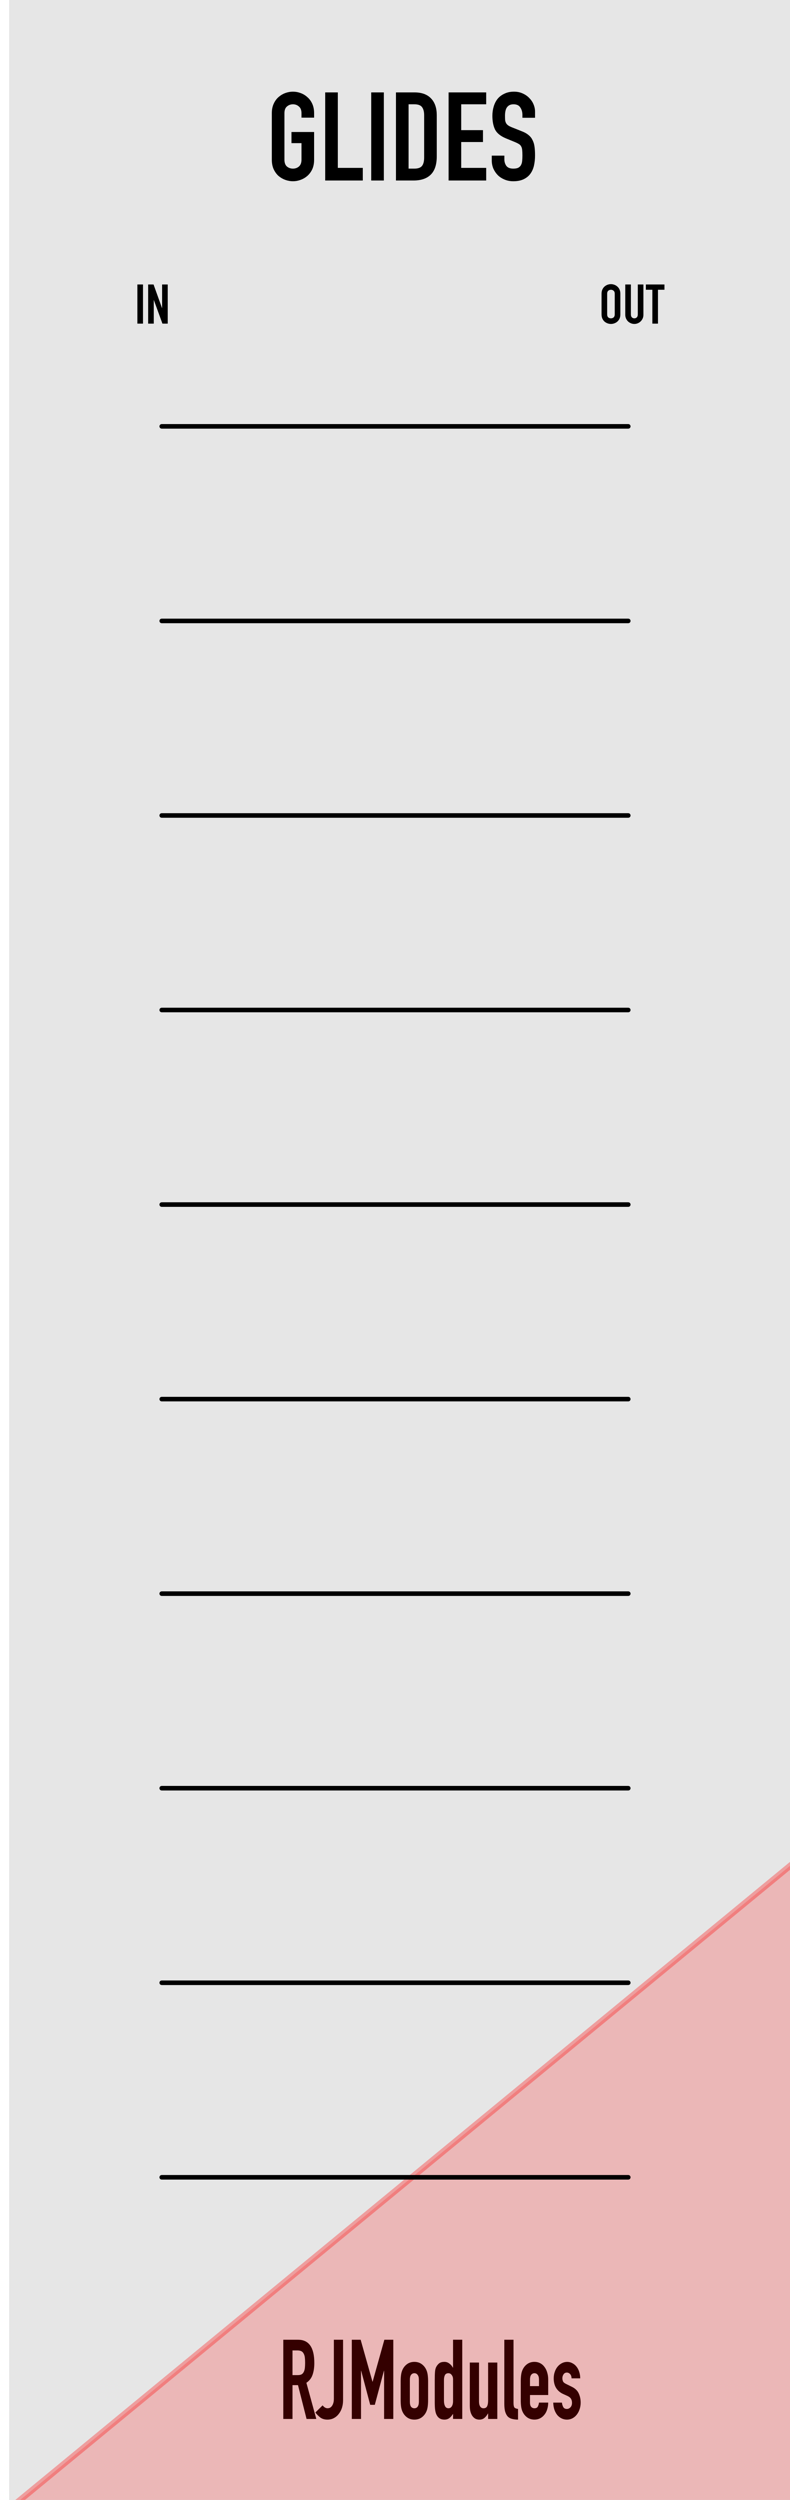 <svg xmlns="http://www.w3.org/2000/svg" xmlns:svg="http://www.w3.org/2000/svg" id="svg55117" width="153.599" height="485.667" version="1.1" viewBox="0 0 40.64 128.499"><defs id="defs55111"><clipPath id="clip1779"><rect id="rect13697" width="18" height="18" x="0" y="0"/></clipPath><clipPath id="clip1780"><path id="path13694" d="M 0.043,0.359 H 17.051 V 17.367 H 0.043 Z m 0,0"/></clipPath><clipPath id="clip1782"><rect id="rect13716" width="23" height="25" x="0" y="0"/></clipPath><clipPath id="clip1783"><path id="path13713" d="M 0.191,0.219 H 22.871 V 24.957 H 0.191 Z m 0,0"/></clipPath><clipPath id="clip1786"><rect id="rect13738" width="17" height="16" x="0" y="0"/></clipPath><clipPath id="clip1787"><path id="path13735" d="m 0.406,0.453 h 16.25 v 15.098 h -16.25 z m 0,0"/></clipPath><clipPath id="clip1789"><rect id="rect13757" width="23" height="26" x="0" y="0"/></clipPath><clipPath id="clip1790"><path id="path13754" d="M 0.191,0.562 H 22.871 V 25.305 H 0.191 Z m 0,0"/></clipPath><clipPath id="clip1793"><rect id="rect13779" width="17" height="16" x="0" y="0"/></clipPath><clipPath id="clip1794"><path id="path13776" d="m 0.406,0.801 h 16.25 v 15.098 h -16.25 z m 0,0"/></clipPath><clipPath id="clip1796"><rect id="rect13798" width="23" height="26" x="0" y="0"/></clipPath><clipPath id="clip1797"><path id="path13795" d="M 0.191,0.91 H 22.871 V 25.652 H 0.191 Z m 0,0"/></clipPath><clipPath id="clip1800"><rect id="rect13820" width="17" height="16" x="0" y="0"/></clipPath><clipPath id="clip1801"><path id="path13817" d="m 0.406,0.148 h 16.25 v 15.098 h -16.25 z m 0,0"/></clipPath><clipPath id="clip1803"><rect id="rect13839" width="23" height="25" x="0" y="0"/></clipPath><clipPath id="clip1804"><path id="path13836" d="M 0.191,0.258 H 22.871 V 24.996 H 0.191 Z m 0,0"/></clipPath><clipPath id="clip1807"><rect id="rect13861" width="17" height="16" x="0" y="0"/></clipPath><clipPath id="clip1808"><path id="path13858" d="m 0.406,0.492 h 16.25 v 15.098 h -16.25 z m 0,0"/></clipPath><clipPath id="clip1810"><rect id="rect13880" width="23" height="26" x="0" y="0"/></clipPath><clipPath id="clip1811"><path id="path13877" d="M 0.191,0.602 H 22.871 V 25.344 H 0.191 Z m 0,0"/></clipPath><clipPath id="clip1814"><rect id="rect13902" width="17" height="16" x="0" y="0"/></clipPath><clipPath id="clip1815"><path id="path13899" d="m 0.406,0.84 h 16.25 V 15.938 h -16.25 z m 0,0"/></clipPath><clipPath id="clip1817"><rect id="rect13921" width="23" height="26" x="0" y="0"/></clipPath><clipPath id="clip1818"><path id="path13918" d="M 0.191,0.949 H 22.871 V 25.691 H 0.191 Z m 0,0"/></clipPath><clipPath id="clip1821"><rect id="rect13943" width="17" height="16" x="0" y="0"/></clipPath><clipPath id="clip1822"><path id="path13940" d="m 0.406,0.188 h 16.25 v 15.098 h -16.25 z m 0,0"/></clipPath><clipPath id="clip1824"><rect id="rect13962" width="23" height="26" x="0" y="0"/></clipPath><clipPath id="clip1825"><path id="path13959" d="M 0.191,0.523 H 22.871 V 25.266 H 0.191 Z m 0,0"/></clipPath><clipPath id="clip1828"><rect id="rect13984" width="17" height="16" x="0" y="0"/></clipPath><clipPath id="clip1829"><path id="path13981" d="m 0.406,0.762 h 16.25 v 15.098 h -16.25 z m 0,0"/></clipPath><clipPath id="clip1831"><rect id="rect14003" width="23" height="26" x="0" y="0"/></clipPath><clipPath id="clip1832"><path id="path14000" d="M 0.191,0.871 H 22.871 V 25.613 H 0.191 Z m 0,0"/></clipPath><clipPath id="clip1835"><rect id="rect14025" width="17" height="16" x="0" y="0"/></clipPath><clipPath id="clip1836"><path id="path14022" d="m 0.406,0.105 h 16.25 v 15.102 h -16.25 z m 0,0"/></clipPath><clipPath id="clip1838"><rect id="rect14044" width="23" height="25" x="0" y="0"/></clipPath><clipPath id="clip1839"><path id="path14041" d="M 0.191,0.18 H 22.871 V 24.918 H 0.191 Z m 0,0"/></clipPath><clipPath id="clip1842"><rect id="rect14066" width="17" height="16" x="0" y="0"/></clipPath><clipPath id="clip1843"><path id="path14063" d="m 0.406,0.414 h 16.25 v 15.098 h -16.25 z m 0,0"/></clipPath><clipPath id="clip1845"><rect id="rect14085" width="23" height="26" x="0" y="0"/></clipPath><clipPath id="clip1846"><path id="path14082" d="M 0.191,0.297 H 22.871 V 25.035 H 0.191 Z m 0,0"/></clipPath><clipPath id="clip1849"><rect id="rect14107" width="17" height="16" x="0" y="0"/></clipPath><clipPath id="clip1850"><path id="path14104" d="m 0.406,0.531 h 16.25 v 15.102 h -16.25 z m 0,0"/></clipPath><clipPath id="clip1852"><rect id="rect14126" width="23" height="25" x="0" y="0"/></clipPath><clipPath id="clip1853"><path id="path14123" d="M 0.223,0.219 H 22.902 V 24.957 H 0.223 Z m 0,0"/></clipPath><clipPath id="clip1856"><rect id="rect14148" width="17" height="16" x="0" y="0"/></clipPath><clipPath id="clip1857"><path id="path14145" d="m 0.438,0.453 h 16.25 v 15.098 h -16.25 z m 0,0"/></clipPath><clipPath id="clip1859"><rect id="rect14167" width="23" height="26" x="0" y="0"/></clipPath><clipPath id="clip1860"><path id="path14164" d="M 0.223,0.562 H 22.902 V 25.305 H 0.223 Z m 0,0"/></clipPath><clipPath id="clip1863"><rect id="rect14189" width="17" height="16" x="0" y="0"/></clipPath><clipPath id="clip1864"><path id="path14186" d="m 0.438,0.801 h 16.25 v 15.098 h -16.25 z m 0,0"/></clipPath><clipPath id="clip1866"><rect id="rect14208" width="23" height="26" x="0" y="0"/></clipPath><clipPath id="clip1867"><path id="path14205" d="M 0.223,0.91 H 22.902 V 25.652 H 0.223 Z m 0,0"/></clipPath><clipPath id="clip1870"><rect id="rect14230" width="17" height="16" x="0" y="0"/></clipPath><clipPath id="clip1871"><path id="path14227" d="m 0.438,0.148 h 16.25 v 15.098 h -16.25 z m 0,0"/></clipPath><clipPath id="clip1873"><rect id="rect14249" width="23" height="25" x="0" y="0"/></clipPath><clipPath id="clip1874"><path id="path14246" d="M 0.223,0.258 H 22.902 V 24.996 H 0.223 Z m 0,0"/></clipPath><clipPath id="clip1877"><rect id="rect14271" width="17" height="16" x="0" y="0"/></clipPath><clipPath id="clip1878"><path id="path14268" d="m 0.438,0.492 h 16.25 v 15.098 h -16.25 z m 0,0"/></clipPath><clipPath id="clip1880"><rect id="rect14290" width="23" height="26" x="0" y="0"/></clipPath><clipPath id="clip1881"><path id="path14287" d="M 0.223,0.602 H 22.902 V 25.344 H 0.223 Z m 0,0"/></clipPath><clipPath id="clip1884"><rect id="rect14312" width="17" height="16" x="0" y="0"/></clipPath><clipPath id="clip1885"><path id="path14309" d="m 0.438,0.84 h 16.25 V 15.938 h -16.25 z m 0,0"/></clipPath><clipPath id="clip1887"><rect id="rect14331" width="23" height="26" x="0" y="0"/></clipPath><clipPath id="clip1888"><path id="path14328" d="M 0.223,0.949 H 22.902 V 25.691 H 0.223 Z m 0,0"/></clipPath><clipPath id="clip1891"><rect id="rect14353" width="17" height="16" x="0" y="0"/></clipPath><clipPath id="clip1892"><path id="path14350" d="m 0.438,0.188 h 16.25 v 15.098 h -16.25 z m 0,0"/></clipPath><clipPath id="clip1894"><rect id="rect14372" width="23" height="26" x="0" y="0"/></clipPath><clipPath id="clip1895"><path id="path14369" d="M 0.223,0.523 H 22.902 V 25.266 H 0.223 Z m 0,0"/></clipPath><clipPath id="clip1898"><rect id="rect14394" width="17" height="16" x="0" y="0"/></clipPath><clipPath id="clip1899"><path id="path14391" d="m 0.438,0.762 h 16.25 v 15.098 h -16.25 z m 0,0"/></clipPath><clipPath id="clip1901"><rect id="rect14413" width="23" height="26" x="0" y="0"/></clipPath><clipPath id="clip1902"><path id="path14410" d="M 0.223,0.871 H 22.902 V 25.613 H 0.223 Z m 0,0"/></clipPath><clipPath id="clip1905"><rect id="rect14435" width="17" height="16" x="0" y="0"/></clipPath><clipPath id="clip1906"><path id="path14432" d="m 0.438,0.105 h 16.25 v 15.102 h -16.25 z m 0,0"/></clipPath><clipPath id="clip1908"><rect id="rect14454" width="23" height="25" x="0" y="0"/></clipPath><clipPath id="clip1909"><path id="path14451" d="M 0.223,0.18 H 22.902 V 24.918 H 0.223 Z m 0,0"/></clipPath><clipPath id="clip1912"><rect id="rect14476" width="17" height="16" x="0" y="0"/></clipPath><clipPath id="clip1913"><path id="path14473" d="m 0.438,0.414 h 16.25 v 15.098 h -16.25 z m 0,0"/></clipPath><clipPath id="clip1915"><rect id="rect14495" width="23" height="26" x="0" y="0"/></clipPath><clipPath id="clip1916"><path id="path14492" d="M 0.223,0.297 H 22.902 V 25.035 H 0.223 Z m 0,0"/></clipPath><clipPath id="clip1919"><rect id="rect14517" width="17" height="16" x="0" y="0"/></clipPath><clipPath id="clip1920"><path id="path14514" d="m 0.438,0.531 h 16.25 v 15.102 h -16.25 z m 0,0"/></clipPath><clipPath id="clip1926"><rect id="rect14548" width="18" height="18" x="0" y="0"/></clipPath><clipPath id="clip1927"><path id="path14545" d="M 0.043,0.09 H 17.051 V 17.098 H 0.043 Z m 0,0"/></clipPath><clipPath id="clip1929"><rect id="rect14567" width="18" height="18" x="0" y="0"/></clipPath><clipPath id="clip1930"><path id="path14564" d="M 0.043,0.438 H 17.051 V 17.445 H 0.043 Z m 0,0"/></clipPath><clipPath id="clip1932"><rect id="rect14586" width="18" height="18" x="0" y="0"/></clipPath><clipPath id="clip1933"><path id="path14583" d="M 0.043,0.133 H 17.051 V 17.141 H 0.043 Z m 0,0"/></clipPath></defs><g id="layer1" transform="translate(-82.49,-57.369)"><g id="g13178" transform="matrix(0.288,0,0,0.355,410.027,-3.209)" style="stroke-width:.919"><g id="g13224" transform="translate(-99.231,6.095)" style="stroke-width:.881"><g id="g13271" transform="translate(-315.654,137.782)" style="stroke-width:.844"><g id="g13383" transform="translate(-332.226,26.059)" style="stroke-width:.809"><path style="fill:#e6e6e6;fill-opacity:1;fill-rule:nonzero;stroke:none;stroke-width:.809" id="path25069" d="m -388.535,0.266 h 143.469 V 363.988 H -388.535 Z m 0,0"/><path id="path12226" d="m -276.575,211.059 c 1.406,0 2.438,-1.062 2.438,-2.359 0,-1.297 -1.016,-2.344 -2.422,-2.344 -1.406,0 -2.422,1.062 -2.422,2.344 v 0.016 c 0,1.297 1.016,2.344 2.406,2.344 z m 0.016,-0.922 c -0.797,0 -1.375,-0.656 -1.375,-1.438 0,-0.781 0.562,-1.422 1.359,-1.422 0.812,0 1.391,0.641 1.391,1.422 v 0.016 c 0,0.781 -0.562,1.422 -1.375,1.422 z m 0,0" style="fill:#e6e6e6;fill-opacity:1;stroke:none;stroke-width:.809"/><path id="path12222" d="m -271.142,211.059 c 1.234,0 2,-0.688 2,-2.062 v -2.109 c 0,-0.281 -0.219,-0.5 -0.5,-0.5 -0.281,0 -0.5,0.219 -0.5,0.5 v 2.156 c 0,0.719 -0.375,1.094 -0.984,1.094 -0.609,0 -0.984,-0.391 -0.984,-1.125 v -2.125 c 0,-0.281 -0.219,-0.5 -0.5,-0.5 -0.266,0 -0.5,0.219 -0.5,0.5 v 2.141 c 0,1.344 0.75,2.031 1.969,2.031 z m 0,0" style="fill:#e6e6e6;fill-opacity:1;stroke:none;stroke-width:.809"/><path id="path12218" d="m -266.875,210.512 c 0,0.281 0.219,0.5 0.5,0.5 0.281,0 0.5,-0.219 0.5,-0.5 v -3.156 h 0.953 c 0.266,0 0.469,-0.203 0.469,-0.469 0,-0.25 -0.203,-0.453 -0.469,-0.453 h -2.922 c -0.25,0 -0.453,0.203 -0.453,0.453 0,0.266 0.203,0.469 0.453,0.469 h 0.969 z m 0,0" style="fill:#e6e6e6;fill-opacity:1;stroke:none;stroke-width:.809"/><path id="path12214" d="m -276.575,288.438 c 1.406,0 2.438,-1.062 2.438,-2.359 0,-1.297 -1.016,-2.344 -2.422,-2.344 -1.406,0 -2.422,1.062 -2.422,2.344 v 0.016 c 0,1.297 1.016,2.344 2.406,2.344 z m 0.016,-0.922 c -0.797,0 -1.375,-0.656 -1.375,-1.438 0,-0.781 0.562,-1.422 1.359,-1.422 0.812,0 1.391,0.641 1.391,1.422 v 0.016 c 0,0.781 -0.562,1.422 -1.375,1.422 z m 0,0" style="fill:#e6e6e6;fill-opacity:1;stroke:none;stroke-width:.809"/><path id="path12210" d="m -271.142,288.438 c 1.234,0 2,-0.688 2,-2.062 v -2.109 c 0,-0.281 -0.219,-0.5 -0.5,-0.5 -0.281,0 -0.5,0.219 -0.5,0.5 v 2.156 c 0,0.719 -0.375,1.094 -0.984,1.094 -0.609,0 -0.984,-0.391 -0.984,-1.125 v -2.125 c 0,-0.281 -0.219,-0.5 -0.5,-0.5 -0.266,0 -0.5,0.219 -0.5,0.5 v 2.141 c 0,1.344 0.75,2.031 1.969,2.031 z m 0,0" style="fill:#e6e6e6;fill-opacity:1;stroke:none;stroke-width:.809"/><path id="path12206" d="m -266.875,287.892 c 0,0.281 0.219,0.5 0.5,0.5 0.281,0 0.5,-0.219 0.5,-0.5 v -3.156 h 0.953 c 0.266,0 0.469,-0.203 0.469,-0.469 0,-0.25 -0.203,-0.453 -0.469,-0.453 h -2.922 c -0.25,0 -0.453,0.203 -0.453,0.453 0,0.266 0.203,0.469 0.453,0.469 h 0.969 z m 0,0" style="fill:#e6e6e6;fill-opacity:1;stroke:none;stroke-width:.809"/><path id="path12202" d="m -276.575,61.624 c 1.406,0 2.438,-1.062 2.438,-2.359 0,-1.297 -1.016,-2.344 -2.422,-2.344 -1.406,0 -2.422,1.062 -2.422,2.344 v 0.016 c 0,1.297 1.016,2.344 2.406,2.344 z m 0.016,-0.922 c -0.797,0 -1.375,-0.656 -1.375,-1.438 0,-0.781 0.562,-1.422 1.359,-1.422 0.812,0 1.391,0.641 1.391,1.422 v 0.016 c 0,0.781 -0.562,1.422 -1.375,1.422 z m 0,0" style="fill:#e6e6e6;fill-opacity:1;stroke:none;stroke-width:.809"/><path id="path12198" d="m -271.142,61.624 c 1.234,0 2,-0.688 2,-2.062 v -2.109 c 0,-0.281 -0.219,-0.5 -0.5,-0.5 -0.281,0 -0.5,0.219 -0.5,0.5 v 2.156 c 0,0.719 -0.375,1.094 -0.984,1.094 -0.609,0 -0.984,-0.391 -0.984,-1.125 v -2.125 c 0,-0.281 -0.219,-0.5 -0.5,-0.5 -0.266,0 -0.5,0.219 -0.5,0.5 v 2.141 c 0,1.344 0.75,2.031 1.969,2.031 z m 0,0" style="fill:#e6e6e6;fill-opacity:1;stroke:none;stroke-width:.809"/><path id="path12194" d="m -266.875,61.077 c 0,0.281 0.219,0.5 0.5,0.5 0.281,0 0.5,-0.219 0.5,-0.5 v -3.156 h 0.953 c 0.266,0 0.469,-0.203 0.469,-0.469 0,-0.25 -0.203,-0.453 -0.469,-0.453 h -2.922 c -0.25,0 -0.453,0.203 -0.453,0.453 0,0.266 0.203,0.469 0.453,0.469 h 0.969 z m 0,0" style="fill:#e6e6e6;fill-opacity:1;stroke:none;stroke-width:.809"/><g style="font-style:normal;font-weight:400;font-size:10.814px;line-height:1.25;font-family:sans-serif;letter-spacing:0;word-spacing:0;fill:#000;fill-opacity:1;stroke:none;stroke-width:.219" id="text202-7-7" aria-label="RJModules" transform="translate(0,-1.917)"><path style="font-style:normal;font-variant:normal;font-weight:400;font-stretch:normal;font-family:'DIN Condensed';-inkscape-font-specification:'DIN Condensed, ';stroke-width:.326" id="path79" d="m -337.924,346.522 h 0.934 q 0.435,0 0.693,-0.113 0.258,-0.129 0.387,-0.354 0.145,-0.226 0.193,-0.548 0.048,-0.338 0.048,-0.773 0,-0.435 -0.048,-0.757 -0.048,-0.338 -0.209,-0.564 -0.145,-0.242 -0.419,-0.354 -0.274,-0.113 -0.725,-0.113 h -0.854 z m -1.643,-5.122 h 2.642 q 2.899,0 2.899,3.367 0,0.999 -0.322,1.724 -0.306,0.709 -1.095,1.144 l 1.772,5.235 h -1.74 l -1.53,-4.897 h -0.983 v 4.897 h -1.643 z"/><path style="font-style:normal;font-variant:normal;font-weight:400;font-stretch:normal;font-family:'DIN Condensed';-inkscape-font-specification:'DIN Condensed, ';stroke-width:.326" id="path81" d="m -328.891,350.162 q 0,0.564 -0.193,1.079 -0.193,0.499 -0.564,0.886 -0.354,0.387 -0.87,0.612 -0.515,0.226 -1.176,0.226 -0.789,0 -1.321,-0.338 -0.515,-0.354 -0.822,-0.693 l 1.289,-1.031 q 0.177,0.177 0.403,0.306 0.242,0.113 0.499,0.113 0.145,0 0.338,-0.048 0.193,-0.065 0.354,-0.209 0.177,-0.161 0.29,-0.419 0.129,-0.274 0.129,-0.709 v -8.537 h 1.643 z"/><path style="font-style:normal;font-variant:normal;font-weight:400;font-stretch:normal;font-family:'DIN Condensed';-inkscape-font-specification:'DIN Condensed, ';stroke-width:.326" id="path83" d="m -327.329,341.399 h 1.579 l 2.11,6.073 h 0.032 l 2.094,-6.073 h 1.595 v 11.469 h -1.643 v -6.975 h -0.032 l -1.627,4.929 h -0.822 l -1.611,-4.929 h -0.032 v 6.975 h -1.643 z"/><path style="font-style:normal;font-variant:normal;font-weight:400;font-stretch:normal;font-family:'DIN Condensed';-inkscape-font-specification:'DIN Condensed, ';stroke-width:.326" id="path85" d="m -318.604,347.44 q 0,-0.499 0.065,-0.918 0.065,-0.419 0.242,-0.741 0.29,-0.532 0.838,-0.854 0.548,-0.322 1.305,-0.322 0.757,0 1.305,0.322 0.548,0.322 0.838,0.854 0.177,0.322 0.242,0.741 0.065,0.419 0.065,0.918 v 2.69 q 0,0.499 -0.065,0.918 -0.065,0.419 -0.242,0.741 -0.29,0.532 -0.838,0.854 -0.548,0.322 -1.305,0.322 -0.757,0 -1.305,-0.322 -0.548,-0.322 -0.838,-0.854 -0.177,-0.322 -0.242,-0.741 -0.065,-0.419 -0.065,-0.918 z m 1.643,2.948 q 0,0.467 0.209,0.709 0.226,0.226 0.596,0.226 0.37,0 0.58,-0.226 0.226,-0.242 0.226,-0.709 v -3.206 q 0,-0.467 -0.226,-0.693 -0.209,-0.242 -0.58,-0.242 -0.37,0 -0.596,0.242 -0.209,0.226 -0.209,0.693 z"/><path style="font-style:normal;font-variant:normal;font-weight:400;font-stretch:normal;font-family:'DIN Condensed';-inkscape-font-specification:'DIN Condensed, ';stroke-width:.326" id="path87" d="m -310.87,350.21 q 0,0.499 0.193,0.805 0.193,0.306 0.612,0.306 0.37,0 0.596,-0.274 0.226,-0.29 0.226,-0.741 v -3.173 q 0,-0.387 -0.242,-0.628 -0.226,-0.258 -0.58,-0.258 -0.467,0 -0.644,0.29 -0.161,0.29 -0.161,0.677 z m 1.627,1.917 q -0.161,0.177 -0.306,0.338 -0.145,0.145 -0.322,0.258 -0.177,0.113 -0.403,0.177 -0.226,0.064 -0.532,0.064 -1.015,0 -1.434,-0.773 -0.145,-0.274 -0.209,-0.677 -0.065,-0.403 -0.065,-1.079 v -3.109 q 0,-0.886 0.048,-1.305 0.048,-0.419 0.209,-0.677 0.209,-0.322 0.532,-0.532 0.338,-0.209 0.934,-0.209 0.483,0 0.854,0.226 0.387,0.209 0.66,0.612 h 0.032 v -4.043 h 1.643 v 11.469 h -1.643 z"/><path style="font-style:normal;font-variant:normal;font-weight:400;font-stretch:normal;font-family:'DIN Condensed';-inkscape-font-specification:'DIN Condensed, ';stroke-width:.326" id="path89" d="m -301.339,352.868 h -1.643 v -0.789 h -0.032 q -0.258,0.387 -0.628,0.644 -0.354,0.242 -0.918,0.242 -0.306,0 -0.612,-0.097 -0.306,-0.113 -0.548,-0.354 -0.242,-0.242 -0.387,-0.612 -0.145,-0.387 -0.145,-0.934 v -6.266 h 1.643 v 5.654 q 0,0.451 0.209,0.709 0.209,0.258 0.596,0.258 0.467,0 0.644,-0.29 0.177,-0.29 0.177,-0.838 v -5.493 h 1.643 z"/><path style="font-style:normal;font-variant:normal;font-weight:400;font-stretch:normal;font-family:'DIN Condensed';-inkscape-font-specification:'DIN Condensed, ';stroke-width:.326" id="path91" d="m -300.088,341.399 h 1.643 v 9.166 q 0,0.467 0.161,0.644 0.177,0.161 0.644,0.209 v 1.546 q -0.564,0 -1.031,-0.097 -0.451,-0.081 -0.773,-0.322 -0.306,-0.258 -0.483,-0.709 -0.161,-0.451 -0.161,-1.16 z"/><path style="font-style:normal;font-variant:normal;font-weight:400;font-stretch:normal;font-family:'DIN Condensed';-inkscape-font-specification:'DIN Condensed, ';stroke-width:.326" id="path93" d="m -295.504,349.405 v 1.111 q 0,0.387 0.209,0.596 0.226,0.209 0.596,0.209 0.467,0 0.612,-0.274 0.161,-0.274 0.193,-0.548 h 1.643 q 0,0.515 -0.177,0.966 -0.161,0.451 -0.483,0.773 -0.322,0.338 -0.773,0.532 -0.451,0.193 -1.015,0.193 -0.757,0 -1.305,-0.322 -0.548,-0.322 -0.838,-0.854 -0.177,-0.322 -0.242,-0.741 -0.065,-0.419 -0.065,-0.918 v -2.69 q 0,-0.499 0.065,-0.918 0.065,-0.419 0.242,-0.741 0.29,-0.532 0.838,-0.854 0.548,-0.322 1.305,-0.322 0.564,0 1.015,0.193 0.467,0.193 0.773,0.548 0.322,0.338 0.483,0.805 0.177,0.467 0.177,0.999 v 2.255 z m 0,-1.289 h 1.611 v -0.934 q 0,-0.467 -0.226,-0.693 -0.209,-0.242 -0.58,-0.242 -0.37,0 -0.596,0.242 -0.209,0.226 -0.209,0.693 z"/><path style="font-style:normal;font-variant:normal;font-weight:400;font-stretch:normal;font-family:'DIN Condensed';-inkscape-font-specification:'DIN Condensed, ';stroke-width:.326" id="path95" d="m -288.076,346.989 q -0.016,-0.419 -0.274,-0.628 -0.242,-0.209 -0.564,-0.209 -0.387,0 -0.596,0.258 -0.209,0.242 -0.209,0.564 0,0.226 0.113,0.451 0.113,0.209 0.58,0.387 l 0.966,0.387 q 0.918,0.354 1.256,0.966 0.354,0.612 0.354,1.337 0,0.515 -0.193,0.966 -0.177,0.435 -0.499,0.773 -0.322,0.338 -0.773,0.532 -0.451,0.193 -0.983,0.193 -0.483,0 -0.918,-0.161 -0.435,-0.161 -0.773,-0.467 -0.322,-0.306 -0.532,-0.757 -0.209,-0.467 -0.226,-1.079 h 1.546 q 0.048,0.338 0.226,0.628 0.193,0.29 0.66,0.29 0.354,0 0.628,-0.226 0.29,-0.242 0.29,-0.66 0,-0.338 -0.177,-0.58 -0.177,-0.242 -0.644,-0.419 l -0.789,-0.29 q -0.773,-0.29 -1.224,-0.854 -0.435,-0.58 -0.435,-1.401 0,-0.515 0.193,-0.95 0.193,-0.451 0.515,-0.757 0.338,-0.322 0.773,-0.499 0.435,-0.177 0.934,-0.177 0.499,0 0.918,0.193 0.435,0.177 0.741,0.499 0.306,0.306 0.483,0.757 0.177,0.435 0.177,0.934 z"/></g><path style="fill:red;fill-opacity:.205;stroke:red;stroke-width:.959px;stroke-linecap:butt;stroke-linejoin:miter;stroke-opacity:.315" id="path905" d="m -388.535,363.988 h 143.469 l 0.733,-96.278 z"/></g></g></g></g><g id="flowRoot923-1" aria-label="IN" transform="matrix(0.265,0,0,0.265,70.452,67.429)" style="font-style:normal;font-weight:400;font-size:14.667px;line-height:1.25;font-family:sans-serif;letter-spacing:0;word-spacing:0;fill:#000;fill-opacity:1;stroke:none;stroke-width:.809"><path id="path8506" d="m 72.096,17.214 h 1.088 v 7.595 h -1.088 z" style="font-style:normal;font-variant:normal;font-weight:400;font-stretch:normal;font-size:10.667px;font-family:'DIN Condensed';-inkscape-font-specification:'DIN Condensed, ';text-align:center;text-anchor:middle"/><path id="path8508" d="m 74.188,17.214 h 1.045 l 1.643,4.576 h 0.021 v -4.576 h 1.088 v 7.595 h -1.024 l -1.664,-4.565 h -0.021 v 4.565 h -1.088 z" style="font-style:normal;font-variant:normal;font-weight:400;font-stretch:normal;font-size:10.667px;font-family:'DIN Condensed';-inkscape-font-specification:'DIN Condensed, ';text-align:center;text-anchor:middle"/></g><path id="path21619" d="M 90.81,79.284 H 114.81" style="fill:none;stroke:#000;stroke-width:.235;stroke-linecap:round;stroke-linejoin:round;stroke-miterlimit:10;stroke-opacity:1"/><path id="path21621" d="M 90.81,89.285 H 114.81" style="fill:none;stroke:#000;stroke-width:.235;stroke-linecap:round;stroke-linejoin:round;stroke-miterlimit:10;stroke-opacity:1"/><path id="path21623" d="M 90.81,99.285 H 114.81" style="fill:none;stroke:#000;stroke-width:.235;stroke-linecap:round;stroke-linejoin:round;stroke-miterlimit:10;stroke-opacity:1"/><path id="path21625" d="M 90.81,109.284 H 114.81" style="fill:none;stroke:#000;stroke-width:.235;stroke-linecap:round;stroke-linejoin:round;stroke-miterlimit:10;stroke-opacity:1"/><path id="path21627" d="M 90.81,119.285 H 114.81" style="fill:none;stroke:#000;stroke-width:.235;stroke-linecap:round;stroke-linejoin:round;stroke-miterlimit:10;stroke-opacity:1"/><path id="path21629" d="M 90.81,129.285 H 114.81" style="fill:none;stroke:#000;stroke-width:.235;stroke-linecap:round;stroke-linejoin:round;stroke-miterlimit:10;stroke-opacity:1"/><path id="path21631" d="M 90.81,139.284 H 114.81" style="fill:none;stroke:#000;stroke-width:.235;stroke-linecap:round;stroke-linejoin:round;stroke-miterlimit:10;stroke-opacity:1"/><path id="path21633" d="M 90.81,149.285 H 114.81" style="fill:none;stroke:#000;stroke-width:.235;stroke-linecap:round;stroke-linejoin:round;stroke-miterlimit:10;stroke-opacity:1"/><path id="path21635" d="M 90.81,159.285 H 114.81" style="fill:none;stroke:#000;stroke-width:.235;stroke-linecap:round;stroke-linejoin:round;stroke-miterlimit:10;stroke-opacity:1"/><path id="path21637" d="M 90.81,169.285 H 114.81" style="fill:none;stroke:#000;stroke-width:.235;stroke-linecap:round;stroke-linejoin:round;stroke-miterlimit:10;stroke-opacity:1"/><g style="font-style:normal;font-weight:400;font-size:14.667px;line-height:1.25;font-family:sans-serif;letter-spacing:0;word-spacing:0;fill:#000;fill-opacity:1;stroke:none;stroke-width:.809" id="flowRoot923-1-1-1" aria-label="OUT" transform="matrix(0.265,0,0,0.265,95.115,67.429)"><path style="font-style:normal;font-variant:normal;font-weight:400;font-stretch:normal;font-size:10.667px;font-family:'DIN Condensed';-inkscape-font-specification:'DIN Condensed, ';text-align:center;text-anchor:middle" id="path8499" d="m 69.135,19.006 q 0,-0.459 0.16,-0.811 0.16,-0.352 0.416,-0.576 0.267,-0.235 0.587,-0.352 0.331,-0.117 0.661,-0.117 0.331,0 0.651,0.117 0.331,0.117 0.587,0.352 0.267,0.224 0.427,0.576 0.16,0.352 0.16,0.811 v 4.011 q 0,0.469 -0.16,0.821 -0.16,0.341 -0.427,0.576 -0.256,0.224 -0.587,0.341 -0.32,0.117 -0.651,0.117 -0.331,0 -0.661,-0.117 -0.32,-0.117 -0.587,-0.341 -0.256,-0.235 -0.416,-0.576 -0.16,-0.352 -0.16,-0.821 z m 1.088,4.011 q 0,0.395 0.213,0.587 0.224,0.181 0.523,0.181 0.299,0 0.512,-0.181 0.224,-0.192 0.224,-0.587 v -4.011 q 0,-0.395 -0.224,-0.576 -0.213,-0.192 -0.512,-0.192 -0.299,0 -0.523,0.192 -0.213,0.181 -0.213,0.576 z"/><path style="font-style:normal;font-variant:normal;font-weight:400;font-stretch:normal;font-size:10.667px;font-family:'DIN Condensed';-inkscape-font-specification:'DIN Condensed, ';text-align:center;text-anchor:middle" id="path8501" d="m 77.261,23.102 q 0,0.373 -0.139,0.693 -0.139,0.32 -0.384,0.565 -0.235,0.235 -0.555,0.373 -0.32,0.139 -0.683,0.139 -0.363,0 -0.683,-0.139 -0.32,-0.139 -0.565,-0.373 -0.235,-0.245 -0.373,-0.565 -0.139,-0.32 -0.139,-0.693 v -5.888 h 1.088 v 5.781 q 0,0.405 0.192,0.597 0.192,0.192 0.48,0.192 0.288,0 0.48,-0.192 0.192,-0.192 0.192,-0.597 v -5.781 h 1.088 z"/><path style="font-style:normal;font-variant:normal;font-weight:400;font-stretch:normal;font-size:10.667px;font-family:'DIN Condensed';-inkscape-font-specification:'DIN Condensed, ';text-align:center;text-anchor:middle" id="path8503" d="m 78.998,18.238 h -1.259 v -1.024 h 3.605 v 1.024 h -1.259 v 6.571 H 78.998 Z"/></g><g style="font-style:normal;font-weight:400;font-size:14.667px;line-height:1.25;font-family:sans-serif;letter-spacing:0;word-spacing:0;fill:#000;fill-opacity:1;stroke:none;stroke-width:.809" id="flowRoot923-0" aria-label="GLIDES" transform="matrix(0.265,0,0,0.265,83.325,58.295)"><path style="font-style:normal;font-variant:normal;font-weight:400;font-stretch:normal;font-size:24px;font-family:'DIN Condensed';-inkscape-font-specification:'DIN Condensed, ';text-align:center;text-anchor:middle" id="path28584" d="m 49.617,18.46 q 0,-1.032 0.36,-1.824 0.36,-0.792 0.936,-1.296 0.6,-0.528 1.32,-0.792 0.744,-0.264 1.488,-0.264 0.744,0 1.464,0.264 0.744,0.264 1.32,0.792 0.6,0.504 0.96,1.296 0.36,0.792 0.36,1.824 v 0.864 h -2.448 v -0.864 q 0,-0.888 -0.504,-1.296 -0.48,-0.432 -1.152,-0.432 -0.672,0 -1.176,0.432 -0.48,0.408 -0.48,1.296 v 9.024 q 0,0.888 0.48,1.32 0.504,0.408 1.176,0.408 0.672,0 1.152,-0.408 0.504,-0.432 0.504,-1.32 v -3.216 h -1.944 v -2.16 h 4.392 v 5.376 q 0,1.056 -0.36,1.848 -0.36,0.768 -0.96,1.296 -0.576,0.504 -1.32,0.768 -0.72,0.264 -1.464,0.264 -0.744,0 -1.488,-0.264 -0.72,-0.264 -1.32,-0.768 -0.576,-0.528 -0.936,-1.296 -0.36,-0.792 -0.36,-1.848 z"/><path style="font-style:normal;font-variant:normal;font-weight:400;font-stretch:normal;font-size:24px;font-family:'DIN Condensed';-inkscape-font-specification:'DIN Condensed, ';text-align:center;text-anchor:middle" id="path28586" d="m 59.98,14.428 h 2.448 v 14.64 h 4.848 v 2.448 h -7.296 z"/><path style="font-style:normal;font-variant:normal;font-weight:400;font-stretch:normal;font-size:24px;font-family:'DIN Condensed';-inkscape-font-specification:'DIN Condensed, ';text-align:center;text-anchor:middle" id="path28588" d="m 68.912,14.428 h 2.448 v 17.088 h -2.448 z"/><path style="font-style:normal;font-variant:normal;font-weight:400;font-stretch:normal;font-size:24px;font-family:'DIN Condensed';-inkscape-font-specification:'DIN Condensed, ';text-align:center;text-anchor:middle" id="path28590" d="m 73.715,14.428 h 3.624 q 2.088,0 3.192,1.176 1.104,1.152 1.104,3.24 v 7.992 q 0,2.4 -1.176,3.552 -1.152,1.128 -3.336,1.128 h -3.408 z m 2.448,14.784 h 1.128 q 1.032,0 1.464,-0.504 0.432,-0.528 0.432,-1.632 v -8.232 q 0,-1.008 -0.408,-1.56 -0.408,-0.552 -1.488,-0.552 h -1.128 z"/><path style="font-style:normal;font-variant:normal;font-weight:400;font-stretch:normal;font-size:24px;font-family:'DIN Condensed';-inkscape-font-specification:'DIN Condensed, ';text-align:center;text-anchor:middle" id="path28592" d="m 83.933,14.428 h 7.296 v 2.304 h -4.848 v 5.016 h 4.224 v 2.304 h -4.224 v 5.016 h 4.848 v 2.448 h -7.296 z"/><path style="font-style:normal;font-variant:normal;font-weight:400;font-stretch:normal;font-size:24px;font-family:'DIN Condensed';-inkscape-font-specification:'DIN Condensed, ';text-align:center;text-anchor:middle" id="path28594" d="m 100.713,19.348 h -2.448 v -0.552 q 0,-0.84 -0.408,-1.44 -0.384,-0.624 -1.32,-0.624 -0.504,0 -0.84,0.192 -0.312,0.192 -0.504,0.504 -0.168,0.288 -0.24,0.696 -0.072,0.384 -0.072,0.816 0,0.504 0.024,0.864 0.048,0.336 0.192,0.6 0.144,0.24 0.408,0.432 0.288,0.192 0.768,0.384 l 1.872,0.744 q 0.816,0.312 1.32,0.744 0.504,0.408 0.768,0.984 0.288,0.552 0.384,1.296 0.096,0.72 0.096,1.656 0,1.08 -0.216,2.016 -0.216,0.912 -0.72,1.584 -0.48,0.648 -1.296,1.032 -0.816,0.384 -1.992,0.384 -0.888,0 -1.656,-0.312 -0.768,-0.312 -1.32,-0.84 -0.552,-0.552 -0.888,-1.296 -0.312,-0.744 -0.312,-1.608 v -0.912 h 2.448 v 0.768 q 0,0.672 0.384,1.224 0.408,0.528 1.344,0.528 0.624,0 0.96,-0.168 0.36,-0.192 0.528,-0.504 0.192,-0.336 0.24,-0.816 0.048,-0.48 0.048,-1.056 0,-0.672 -0.048,-1.104 -0.048,-0.432 -0.216,-0.696 -0.144,-0.264 -0.432,-0.432 -0.264,-0.168 -0.72,-0.36 l -1.752,-0.72 q -1.584,-0.648 -2.136,-1.704 -0.528,-1.08 -0.528,-2.688 0,-0.96 0.264,-1.824 0.264,-0.864 0.768,-1.488 0.528,-0.624 1.32,-0.984 0.792,-0.384 1.848,-0.384 0.912,0 1.656,0.336 0.768,0.336 1.296,0.888 0.552,0.552 0.84,1.248 0.288,0.672 0.288,1.392 z"/></g></g><g id="layer3" style="display:none"><rect style="opacity:1;vector-effect:none;fill:red;fill-opacity:.518;fill-rule:evenodd;stroke:none;stroke-width:.316;stroke-linecap:butt;stroke-linejoin:miter;stroke-miterlimit:10;stroke-dasharray:none;stroke-dashoffset:0;stroke-opacity:1;paint-order:normal" id="rect56094" width="7.5" height="7.501" x="16.57" y="18.165"/><rect id="rect56639" width="7.5" height="7.501" x="16.57" y="28.164" style="opacity:1;vector-effect:none;fill:red;fill-opacity:.518;fill-rule:evenodd;stroke:none;stroke-width:.316;stroke-linecap:butt;stroke-linejoin:miter;stroke-miterlimit:10;stroke-dasharray:none;stroke-dashoffset:0;stroke-opacity:1;paint-order:normal"/><rect style="opacity:1;vector-effect:none;fill:red;fill-opacity:.518;fill-rule:evenodd;stroke:none;stroke-width:.316;stroke-linecap:butt;stroke-linejoin:miter;stroke-miterlimit:10;stroke-dasharray:none;stroke-dashoffset:0;stroke-opacity:1;paint-order:normal" id="rect56641" width="7.5" height="7.501" x="16.57" y="38.164"/><rect id="rect56643" width="7.5" height="7.501" x="16.57" y="48.165" style="opacity:1;vector-effect:none;fill:red;fill-opacity:.518;fill-rule:evenodd;stroke:none;stroke-width:.316;stroke-linecap:butt;stroke-linejoin:miter;stroke-miterlimit:10;stroke-dasharray:none;stroke-dashoffset:0;stroke-opacity:1;paint-order:normal"/><rect style="opacity:1;vector-effect:none;fill:red;fill-opacity:.518;fill-rule:evenodd;stroke:none;stroke-width:.316;stroke-linecap:butt;stroke-linejoin:miter;stroke-miterlimit:10;stroke-dasharray:none;stroke-dashoffset:0;stroke-opacity:1;paint-order:normal" id="rect56645" width="7.5" height="7.501" x="16.57" y="58.164"/><rect id="rect56647" width="7.5" height="7.501" x="16.57" y="68.165" style="opacity:1;vector-effect:none;fill:red;fill-opacity:.518;fill-rule:evenodd;stroke:none;stroke-width:.316;stroke-linecap:butt;stroke-linejoin:miter;stroke-miterlimit:10;stroke-dasharray:none;stroke-dashoffset:0;stroke-opacity:1;paint-order:normal"/><rect style="opacity:1;vector-effect:none;fill:red;fill-opacity:.518;fill-rule:evenodd;stroke:none;stroke-width:.316;stroke-linecap:butt;stroke-linejoin:miter;stroke-miterlimit:10;stroke-dasharray:none;stroke-dashoffset:0;stroke-opacity:1;paint-order:normal" id="rect56649" width="7.5" height="7.501" x="16.57" y="78.164"/><rect id="rect56651" width="7.5" height="7.501" x="16.57" y="88.164" style="opacity:1;vector-effect:none;fill:red;fill-opacity:.518;fill-rule:evenodd;stroke:none;stroke-width:.316;stroke-linecap:butt;stroke-linejoin:miter;stroke-miterlimit:10;stroke-dasharray:none;stroke-dashoffset:0;stroke-opacity:1;paint-order:normal"/><rect style="opacity:1;vector-effect:none;fill:red;fill-opacity:.518;fill-rule:evenodd;stroke:none;stroke-width:.316;stroke-linecap:butt;stroke-linejoin:miter;stroke-miterlimit:10;stroke-dasharray:none;stroke-dashoffset:0;stroke-opacity:1;paint-order:normal" id="rect56653" width="7.5" height="7.501" x="16.57" y="98.165"/><rect id="rect56655" width="7.5" height="7.501" x="16.57" y="108.166" style="opacity:1;vector-effect:none;fill:red;fill-opacity:.518;fill-rule:evenodd;stroke:none;stroke-width:.316;stroke-linecap:butt;stroke-linejoin:miter;stroke-miterlimit:10;stroke-dasharray:none;stroke-dashoffset:0;stroke-opacity:1;paint-order:normal"/><rect id="rect56657" width="8.213" height="8.212" x="4.214" y="17.81" style="opacity:1;vector-effect:none;fill:#0f0;fill-opacity:.518;fill-rule:evenodd;stroke:none;stroke-width:.346;stroke-linecap:butt;stroke-linejoin:miter;stroke-miterlimit:10;stroke-dasharray:none;stroke-dashoffset:0;stroke-opacity:1;paint-order:normal"/><rect style="opacity:1;vector-effect:none;fill:#0f0;fill-opacity:.518;fill-rule:evenodd;stroke:none;stroke-width:.346;stroke-linecap:butt;stroke-linejoin:miter;stroke-miterlimit:10;stroke-dasharray:none;stroke-dashoffset:0;stroke-opacity:1;paint-order:normal" id="rect56659" width="8.213" height="8.212" x="4.214" y="27.809"/><rect id="rect56661" width="8.213" height="8.212" x="4.214" y="37.809" style="opacity:1;vector-effect:none;fill:#0f0;fill-opacity:.518;fill-rule:evenodd;stroke:none;stroke-width:.346;stroke-linecap:butt;stroke-linejoin:miter;stroke-miterlimit:10;stroke-dasharray:none;stroke-dashoffset:0;stroke-opacity:1;paint-order:normal"/><rect style="opacity:1;vector-effect:none;fill:#0f0;fill-opacity:.518;fill-rule:evenodd;stroke:none;stroke-width:.346;stroke-linecap:butt;stroke-linejoin:miter;stroke-miterlimit:10;stroke-dasharray:none;stroke-dashoffset:0;stroke-opacity:1;paint-order:normal" id="rect56663" width="8.213" height="8.212" x="4.214" y="47.81"/><rect id="rect56665" width="8.213" height="8.212" x="4.214" y="57.81" style="opacity:1;vector-effect:none;fill:#0f0;fill-opacity:.518;fill-rule:evenodd;stroke:none;stroke-width:.346;stroke-linecap:butt;stroke-linejoin:miter;stroke-miterlimit:10;stroke-dasharray:none;stroke-dashoffset:0;stroke-opacity:1;paint-order:normal"/><rect style="opacity:1;vector-effect:none;fill:#0f0;fill-opacity:.518;fill-rule:evenodd;stroke:none;stroke-width:.346;stroke-linecap:butt;stroke-linejoin:miter;stroke-miterlimit:10;stroke-dasharray:none;stroke-dashoffset:0;stroke-opacity:1;paint-order:normal" id="rect56667" width="8.213" height="8.212" x="4.214" y="67.809"/><rect id="rect56669" width="8.213" height="8.212" x="4.214" y="77.81" style="opacity:1;vector-effect:none;fill:#0f0;fill-opacity:.518;fill-rule:evenodd;stroke:none;stroke-width:.346;stroke-linecap:butt;stroke-linejoin:miter;stroke-miterlimit:10;stroke-dasharray:none;stroke-dashoffset:0;stroke-opacity:1;paint-order:normal"/><rect style="opacity:1;vector-effect:none;fill:#0f0;fill-opacity:.518;fill-rule:evenodd;stroke:none;stroke-width:.346;stroke-linecap:butt;stroke-linejoin:miter;stroke-miterlimit:10;stroke-dasharray:none;stroke-dashoffset:0;stroke-opacity:1;paint-order:normal" id="rect56671" width="8.213" height="8.212" x="4.214" y="87.81"/><rect id="rect56673" width="8.213" height="8.212" x="4.214" y="97.809" style="opacity:1;vector-effect:none;fill:#0f0;fill-opacity:.518;fill-rule:evenodd;stroke:none;stroke-width:.346;stroke-linecap:butt;stroke-linejoin:miter;stroke-miterlimit:10;stroke-dasharray:none;stroke-dashoffset:0;stroke-opacity:1;paint-order:normal"/><rect style="opacity:1;vector-effect:none;fill:#0f0;fill-opacity:.518;fill-rule:evenodd;stroke:none;stroke-width:.346;stroke-linecap:butt;stroke-linejoin:miter;stroke-miterlimit:10;stroke-dasharray:none;stroke-dashoffset:0;stroke-opacity:1;paint-order:normal" id="rect56675" width="8.213" height="8.212" x="4.214" y="107.809"/><rect style="opacity:1;vector-effect:none;fill:#00f;fill-opacity:.518;fill-rule:evenodd;stroke:none;stroke-width:.346;stroke-linecap:butt;stroke-linejoin:miter;stroke-miterlimit:10;stroke-dasharray:none;stroke-dashoffset:0;stroke-opacity:1;paint-order:normal" id="rect56677" width="8.213" height="8.212" x="28.214" y="17.81"/><rect id="rect56679" width="8.213" height="8.212" x="28.214" y="27.809" style="opacity:1;vector-effect:none;fill:#00f;fill-opacity:.518;fill-rule:evenodd;stroke:none;stroke-width:.346;stroke-linecap:butt;stroke-linejoin:miter;stroke-miterlimit:10;stroke-dasharray:none;stroke-dashoffset:0;stroke-opacity:1;paint-order:normal"/><rect style="opacity:1;vector-effect:none;fill:#00f;fill-opacity:.518;fill-rule:evenodd;stroke:none;stroke-width:.346;stroke-linecap:butt;stroke-linejoin:miter;stroke-miterlimit:10;stroke-dasharray:none;stroke-dashoffset:0;stroke-opacity:1;paint-order:normal" id="rect56681" width="8.213" height="8.212" x="28.214" y="37.809"/><rect id="rect56683" width="8.213" height="8.212" x="28.214" y="47.81" style="opacity:1;vector-effect:none;fill:#00f;fill-opacity:.518;fill-rule:evenodd;stroke:none;stroke-width:.346;stroke-linecap:butt;stroke-linejoin:miter;stroke-miterlimit:10;stroke-dasharray:none;stroke-dashoffset:0;stroke-opacity:1;paint-order:normal"/><rect style="opacity:1;vector-effect:none;fill:#00f;fill-opacity:.518;fill-rule:evenodd;stroke:none;stroke-width:.346;stroke-linecap:butt;stroke-linejoin:miter;stroke-miterlimit:10;stroke-dasharray:none;stroke-dashoffset:0;stroke-opacity:1;paint-order:normal" id="rect56685" width="8.213" height="8.212" x="28.214" y="57.809"/><rect id="rect56687" width="8.213" height="8.212" x="28.214" y="67.809" style="opacity:1;vector-effect:none;fill:#00f;fill-opacity:.518;fill-rule:evenodd;stroke:none;stroke-width:.346;stroke-linecap:butt;stroke-linejoin:miter;stroke-miterlimit:10;stroke-dasharray:none;stroke-dashoffset:0;stroke-opacity:1;paint-order:normal"/><rect style="opacity:1;vector-effect:none;fill:#00f;fill-opacity:.518;fill-rule:evenodd;stroke:none;stroke-width:.346;stroke-linecap:butt;stroke-linejoin:miter;stroke-miterlimit:10;stroke-dasharray:none;stroke-dashoffset:0;stroke-opacity:1;paint-order:normal" id="rect56689" width="8.213" height="8.212" x="28.214" y="77.81"/><rect id="rect56691" width="8.213" height="8.212" x="28.214" y="87.81" style="opacity:1;vector-effect:none;fill:#00f;fill-opacity:.518;fill-rule:evenodd;stroke:none;stroke-width:.346;stroke-linecap:butt;stroke-linejoin:miter;stroke-miterlimit:10;stroke-dasharray:none;stroke-dashoffset:0;stroke-opacity:1;paint-order:normal"/><rect style="opacity:1;vector-effect:none;fill:#00f;fill-opacity:.518;fill-rule:evenodd;stroke:none;stroke-width:.346;stroke-linecap:butt;stroke-linejoin:miter;stroke-miterlimit:10;stroke-dasharray:none;stroke-dashoffset:0;stroke-opacity:1;paint-order:normal" id="rect56693" width="8.213" height="8.212" x="28.214" y="97.809"/><rect id="rect56695" width="8.213" height="8.212" x="28.214" y="107.809" style="opacity:1;vector-effect:none;fill:#00f;fill-opacity:.518;fill-rule:evenodd;stroke:none;stroke-width:.346;stroke-linecap:butt;stroke-linejoin:miter;stroke-miterlimit:10;stroke-dasharray:none;stroke-dashoffset:0;stroke-opacity:1;paint-order:normal"/><rect id="rect56697" width="6" height="6" x="17.32" y="18.915" style="opacity:1;vector-effect:none;fill:#f0f;fill-opacity:.518;fill-rule:evenodd;stroke:none;stroke-width:.253;stroke-linecap:butt;stroke-linejoin:miter;stroke-miterlimit:10;stroke-dasharray:none;stroke-dashoffset:0;stroke-opacity:1;paint-order:normal"/><rect style="opacity:1;vector-effect:none;fill:#f0f;fill-opacity:.518;fill-rule:evenodd;stroke:none;stroke-width:.253;stroke-linecap:butt;stroke-linejoin:miter;stroke-miterlimit:10;stroke-dasharray:none;stroke-dashoffset:0;stroke-opacity:1;paint-order:normal" id="rect56699" width="6" height="6" x="17.32" y="28.916"/><rect id="rect56701" width="6" height="6" x="17.32" y="38.915" style="opacity:1;vector-effect:none;fill:#f0f;fill-opacity:.518;fill-rule:evenodd;stroke:none;stroke-width:.253;stroke-linecap:butt;stroke-linejoin:miter;stroke-miterlimit:10;stroke-dasharray:none;stroke-dashoffset:0;stroke-opacity:1;paint-order:normal"/><rect style="opacity:1;vector-effect:none;fill:#f0f;fill-opacity:.518;fill-rule:evenodd;stroke:none;stroke-width:.253;stroke-linecap:butt;stroke-linejoin:miter;stroke-miterlimit:10;stroke-dasharray:none;stroke-dashoffset:0;stroke-opacity:1;paint-order:normal" id="rect56703" width="6" height="6" x="17.32" y="48.915"/><rect id="rect56705" width="6" height="6" x="17.32" y="58.916" style="opacity:1;vector-effect:none;fill:#f0f;fill-opacity:.518;fill-rule:evenodd;stroke:none;stroke-width:.253;stroke-linecap:butt;stroke-linejoin:miter;stroke-miterlimit:10;stroke-dasharray:none;stroke-dashoffset:0;stroke-opacity:1;paint-order:normal"/><rect style="opacity:1;vector-effect:none;fill:#f0f;fill-opacity:.518;fill-rule:evenodd;stroke:none;stroke-width:.253;stroke-linecap:butt;stroke-linejoin:miter;stroke-miterlimit:10;stroke-dasharray:none;stroke-dashoffset:0;stroke-opacity:1;paint-order:normal" id="rect56707" width="6" height="6" x="17.32" y="68.916"/><rect id="rect56709" width="6" height="6" x="17.32" y="78.915" style="opacity:1;vector-effect:none;fill:#f0f;fill-opacity:.518;fill-rule:evenodd;stroke:none;stroke-width:.253;stroke-linecap:butt;stroke-linejoin:miter;stroke-miterlimit:10;stroke-dasharray:none;stroke-dashoffset:0;stroke-opacity:1;paint-order:normal"/><rect style="opacity:1;vector-effect:none;fill:#f0f;fill-opacity:.518;fill-rule:evenodd;stroke:none;stroke-width:.253;stroke-linecap:butt;stroke-linejoin:miter;stroke-miterlimit:10;stroke-dasharray:none;stroke-dashoffset:0;stroke-opacity:1;paint-order:normal" id="rect56711" width="6" height="6" x="17.32" y="88.916"/><rect id="rect56713" width="6" height="6" x="17.32" y="98.915" style="opacity:1;vector-effect:none;fill:#f0f;fill-opacity:.518;fill-rule:evenodd;stroke:none;stroke-width:.253;stroke-linecap:butt;stroke-linejoin:miter;stroke-miterlimit:10;stroke-dasharray:none;stroke-dashoffset:0;stroke-opacity:1;paint-order:normal"/><rect style="opacity:1;vector-effect:none;fill:#f0f;fill-opacity:.518;fill-rule:evenodd;stroke:none;stroke-width:.253;stroke-linecap:butt;stroke-linejoin:miter;stroke-miterlimit:10;stroke-dasharray:none;stroke-dashoffset:0;stroke-opacity:1;paint-order:normal" id="rect56715" width="6" height="6" x="17.32" y="108.915"/></g></svg>